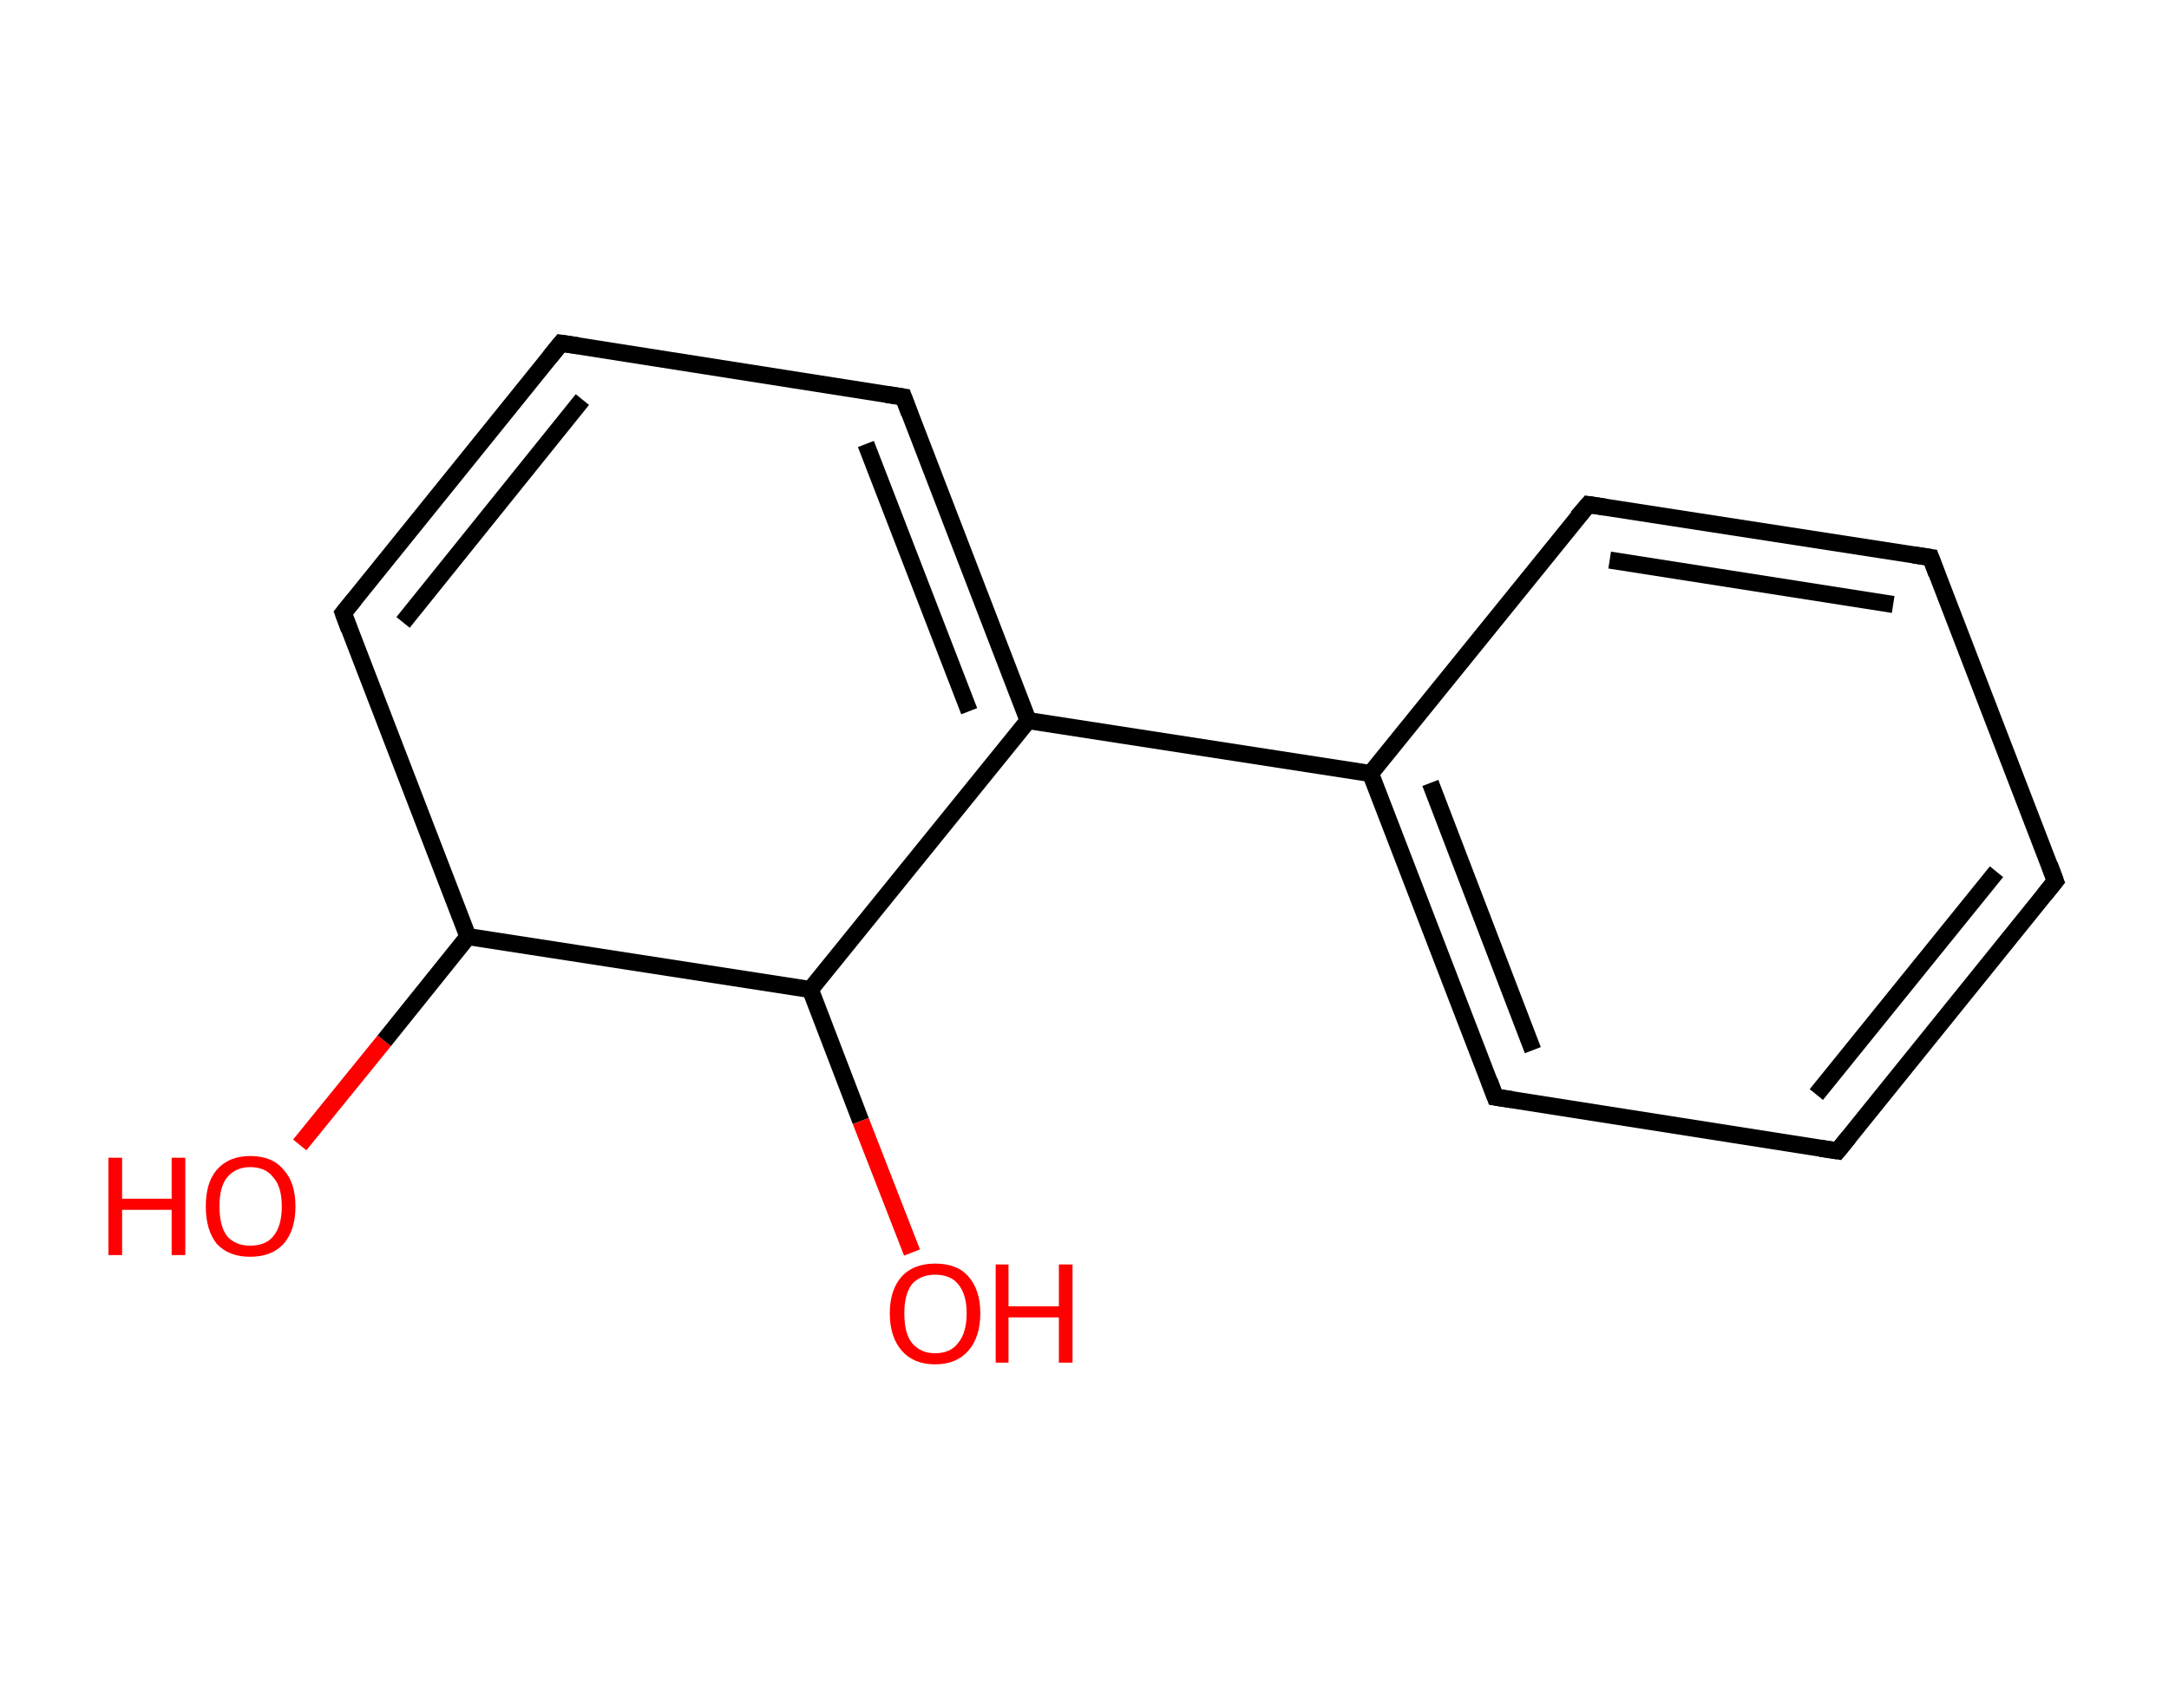 <?xml version='1.0' encoding='ASCII' standalone='yes'?>
<svg xmlns="http://www.w3.org/2000/svg" xmlns:rdkit="http://www.rdkit.org/xml" xmlns:xlink="http://www.w3.org/1999/xlink" version="1.1" baseProfile="full" xml:space="preserve" width="254px" height="200px" viewBox="0 0 254 200">
<!-- END OF HEADER -->
<rect style="opacity:1.0;fill:#FFFFFF;stroke:none" width="254.0" height="200.0" x="0.0" y="0.0"> </rect>
<path class="bond-0 atom-0 atom-1" d="M 35.1,134.1 L 45.0,121.9" style="fill:none;fill-rule:evenodd;stroke:#FF0000;stroke-width:2.0px;stroke-linecap:butt;stroke-linejoin:miter;stroke-opacity:1"/>
<path class="bond-0 atom-0 atom-1" d="M 45.0,121.9 L 54.8,109.7" style="fill:none;fill-rule:evenodd;stroke:#000000;stroke-width:2.0px;stroke-linecap:butt;stroke-linejoin:miter;stroke-opacity:1"/>
<path class="bond-1 atom-1 atom-2" d="M 54.8,109.7 L 40.2,71.8" style="fill:none;fill-rule:evenodd;stroke:#000000;stroke-width:2.0px;stroke-linecap:butt;stroke-linejoin:miter;stroke-opacity:1"/>
<path class="bond-2 atom-2 atom-3" d="M 40.2,71.8 L 65.7,40.2" style="fill:none;fill-rule:evenodd;stroke:#000000;stroke-width:2.0px;stroke-linecap:butt;stroke-linejoin:miter;stroke-opacity:1"/>
<path class="bond-2 atom-2 atom-3" d="M 47.2,72.9 L 68.2,46.8" style="fill:none;fill-rule:evenodd;stroke:#000000;stroke-width:2.0px;stroke-linecap:butt;stroke-linejoin:miter;stroke-opacity:1"/>
<path class="bond-3 atom-3 atom-4" d="M 65.7,40.2 L 105.8,46.5" style="fill:none;fill-rule:evenodd;stroke:#000000;stroke-width:2.0px;stroke-linecap:butt;stroke-linejoin:miter;stroke-opacity:1"/>
<path class="bond-4 atom-4 atom-5" d="M 105.8,46.5 L 120.4,84.4" style="fill:none;fill-rule:evenodd;stroke:#000000;stroke-width:2.0px;stroke-linecap:butt;stroke-linejoin:miter;stroke-opacity:1"/>
<path class="bond-4 atom-4 atom-5" d="M 101.4,52.0 L 113.5,83.3" style="fill:none;fill-rule:evenodd;stroke:#000000;stroke-width:2.0px;stroke-linecap:butt;stroke-linejoin:miter;stroke-opacity:1"/>
<path class="bond-5 atom-5 atom-6" d="M 120.4,84.4 L 160.5,90.6" style="fill:none;fill-rule:evenodd;stroke:#000000;stroke-width:2.0px;stroke-linecap:butt;stroke-linejoin:miter;stroke-opacity:1"/>
<path class="bond-6 atom-6 atom-7" d="M 160.5,90.6 L 175.1,128.5" style="fill:none;fill-rule:evenodd;stroke:#000000;stroke-width:2.0px;stroke-linecap:butt;stroke-linejoin:miter;stroke-opacity:1"/>
<path class="bond-6 atom-6 atom-7" d="M 167.5,91.7 L 179.5,123.0" style="fill:none;fill-rule:evenodd;stroke:#000000;stroke-width:2.0px;stroke-linecap:butt;stroke-linejoin:miter;stroke-opacity:1"/>
<path class="bond-7 atom-7 atom-8" d="M 175.1,128.5 L 215.2,134.8" style="fill:none;fill-rule:evenodd;stroke:#000000;stroke-width:2.0px;stroke-linecap:butt;stroke-linejoin:miter;stroke-opacity:1"/>
<path class="bond-8 atom-8 atom-9" d="M 215.2,134.8 L 240.7,103.2" style="fill:none;fill-rule:evenodd;stroke:#000000;stroke-width:2.0px;stroke-linecap:butt;stroke-linejoin:miter;stroke-opacity:1"/>
<path class="bond-8 atom-8 atom-9" d="M 212.7,128.2 L 233.8,102.1" style="fill:none;fill-rule:evenodd;stroke:#000000;stroke-width:2.0px;stroke-linecap:butt;stroke-linejoin:miter;stroke-opacity:1"/>
<path class="bond-9 atom-9 atom-10" d="M 240.7,103.2 L 226.1,65.3" style="fill:none;fill-rule:evenodd;stroke:#000000;stroke-width:2.0px;stroke-linecap:butt;stroke-linejoin:miter;stroke-opacity:1"/>
<path class="bond-10 atom-10 atom-11" d="M 226.1,65.3 L 186.0,59.1" style="fill:none;fill-rule:evenodd;stroke:#000000;stroke-width:2.0px;stroke-linecap:butt;stroke-linejoin:miter;stroke-opacity:1"/>
<path class="bond-10 atom-10 atom-11" d="M 221.7,70.8 L 188.5,65.6" style="fill:none;fill-rule:evenodd;stroke:#000000;stroke-width:2.0px;stroke-linecap:butt;stroke-linejoin:miter;stroke-opacity:1"/>
<path class="bond-11 atom-5 atom-12" d="M 120.4,84.4 L 94.9,115.9" style="fill:none;fill-rule:evenodd;stroke:#000000;stroke-width:2.0px;stroke-linecap:butt;stroke-linejoin:miter;stroke-opacity:1"/>
<path class="bond-12 atom-12 atom-13" d="M 94.9,115.9 L 100.8,131.3" style="fill:none;fill-rule:evenodd;stroke:#000000;stroke-width:2.0px;stroke-linecap:butt;stroke-linejoin:miter;stroke-opacity:1"/>
<path class="bond-12 atom-12 atom-13" d="M 100.8,131.3 L 106.8,146.7" style="fill:none;fill-rule:evenodd;stroke:#FF0000;stroke-width:2.0px;stroke-linecap:butt;stroke-linejoin:miter;stroke-opacity:1"/>
<path class="bond-13 atom-12 atom-1" d="M 94.9,115.9 L 54.8,109.7" style="fill:none;fill-rule:evenodd;stroke:#000000;stroke-width:2.0px;stroke-linecap:butt;stroke-linejoin:miter;stroke-opacity:1"/>
<path class="bond-14 atom-11 atom-6" d="M 186.0,59.1 L 160.5,90.6" style="fill:none;fill-rule:evenodd;stroke:#000000;stroke-width:2.0px;stroke-linecap:butt;stroke-linejoin:miter;stroke-opacity:1"/>
<path d="M 40.9,73.7 L 40.2,71.8 L 41.5,70.2" style="fill:none;stroke:#000000;stroke-width:2.0px;stroke-linecap:butt;stroke-linejoin:miter;stroke-opacity:1;"/>
<path d="M 64.4,41.8 L 65.7,40.2 L 67.7,40.5" style="fill:none;stroke:#000000;stroke-width:2.0px;stroke-linecap:butt;stroke-linejoin:miter;stroke-opacity:1;"/>
<path d="M 103.8,46.2 L 105.8,46.5 L 106.5,48.4" style="fill:none;stroke:#000000;stroke-width:2.0px;stroke-linecap:butt;stroke-linejoin:miter;stroke-opacity:1;"/>
<path d="M 174.4,126.6 L 175.1,128.5 L 177.1,128.8" style="fill:none;stroke:#000000;stroke-width:2.0px;stroke-linecap:butt;stroke-linejoin:miter;stroke-opacity:1;"/>
<path d="M 213.2,134.5 L 215.2,134.8 L 216.5,133.2" style="fill:none;stroke:#000000;stroke-width:2.0px;stroke-linecap:butt;stroke-linejoin:miter;stroke-opacity:1;"/>
<path d="M 239.4,104.8 L 240.7,103.2 L 240.0,101.3" style="fill:none;stroke:#000000;stroke-width:2.0px;stroke-linecap:butt;stroke-linejoin:miter;stroke-opacity:1;"/>
<path d="M 226.8,67.2 L 226.1,65.3 L 224.1,65.0" style="fill:none;stroke:#000000;stroke-width:2.0px;stroke-linecap:butt;stroke-linejoin:miter;stroke-opacity:1;"/>
<path d="M 188.0,59.4 L 186.0,59.1 L 184.7,60.6" style="fill:none;stroke:#000000;stroke-width:2.0px;stroke-linecap:butt;stroke-linejoin:miter;stroke-opacity:1;"/>
<path class="atom-0" d="M 12.7 135.6 L 14.3 135.6 L 14.3 140.4 L 20.1 140.4 L 20.1 135.6 L 21.7 135.6 L 21.7 147.0 L 20.1 147.0 L 20.1 141.7 L 14.3 141.7 L 14.3 147.0 L 12.7 147.0 L 12.7 135.6 " fill="#FF0000"/>
<path class="atom-0" d="M 24.1 141.3 Q 24.1 138.5, 25.4 137.0 Q 26.8 135.4, 29.3 135.4 Q 31.9 135.4, 33.2 137.0 Q 34.6 138.5, 34.6 141.3 Q 34.6 144.1, 33.2 145.7 Q 31.8 147.2, 29.3 147.2 Q 26.8 147.2, 25.4 145.7 Q 24.1 144.1, 24.1 141.3 M 29.3 145.9 Q 31.1 145.9, 32.0 144.8 Q 33.0 143.6, 33.0 141.3 Q 33.0 139.0, 32.0 137.9 Q 31.1 136.7, 29.3 136.7 Q 27.6 136.7, 26.6 137.9 Q 25.7 139.0, 25.7 141.3 Q 25.7 143.6, 26.6 144.8 Q 27.6 145.9, 29.3 145.9 " fill="#FF0000"/>
<path class="atom-13" d="M 104.2 153.8 Q 104.2 151.1, 105.6 149.5 Q 107.0 148.0, 109.5 148.0 Q 112.1 148.0, 113.4 149.5 Q 114.8 151.1, 114.8 153.8 Q 114.8 156.6, 113.4 158.2 Q 112.0 159.8, 109.5 159.8 Q 107.0 159.8, 105.6 158.2 Q 104.2 156.6, 104.2 153.8 M 109.5 158.5 Q 111.3 158.5, 112.2 157.3 Q 113.2 156.1, 113.2 153.8 Q 113.2 151.6, 112.2 150.4 Q 111.3 149.3, 109.5 149.3 Q 107.8 149.3, 106.8 150.4 Q 105.9 151.6, 105.9 153.8 Q 105.9 156.2, 106.8 157.3 Q 107.8 158.5, 109.5 158.5 " fill="#FF0000"/>
<path class="atom-13" d="M 116.6 148.1 L 118.1 148.1 L 118.1 153.0 L 124.0 153.0 L 124.0 148.1 L 125.6 148.1 L 125.6 159.6 L 124.0 159.6 L 124.0 154.3 L 118.1 154.3 L 118.1 159.6 L 116.6 159.6 L 116.6 148.1 " fill="#FF0000"/>
</svg>
